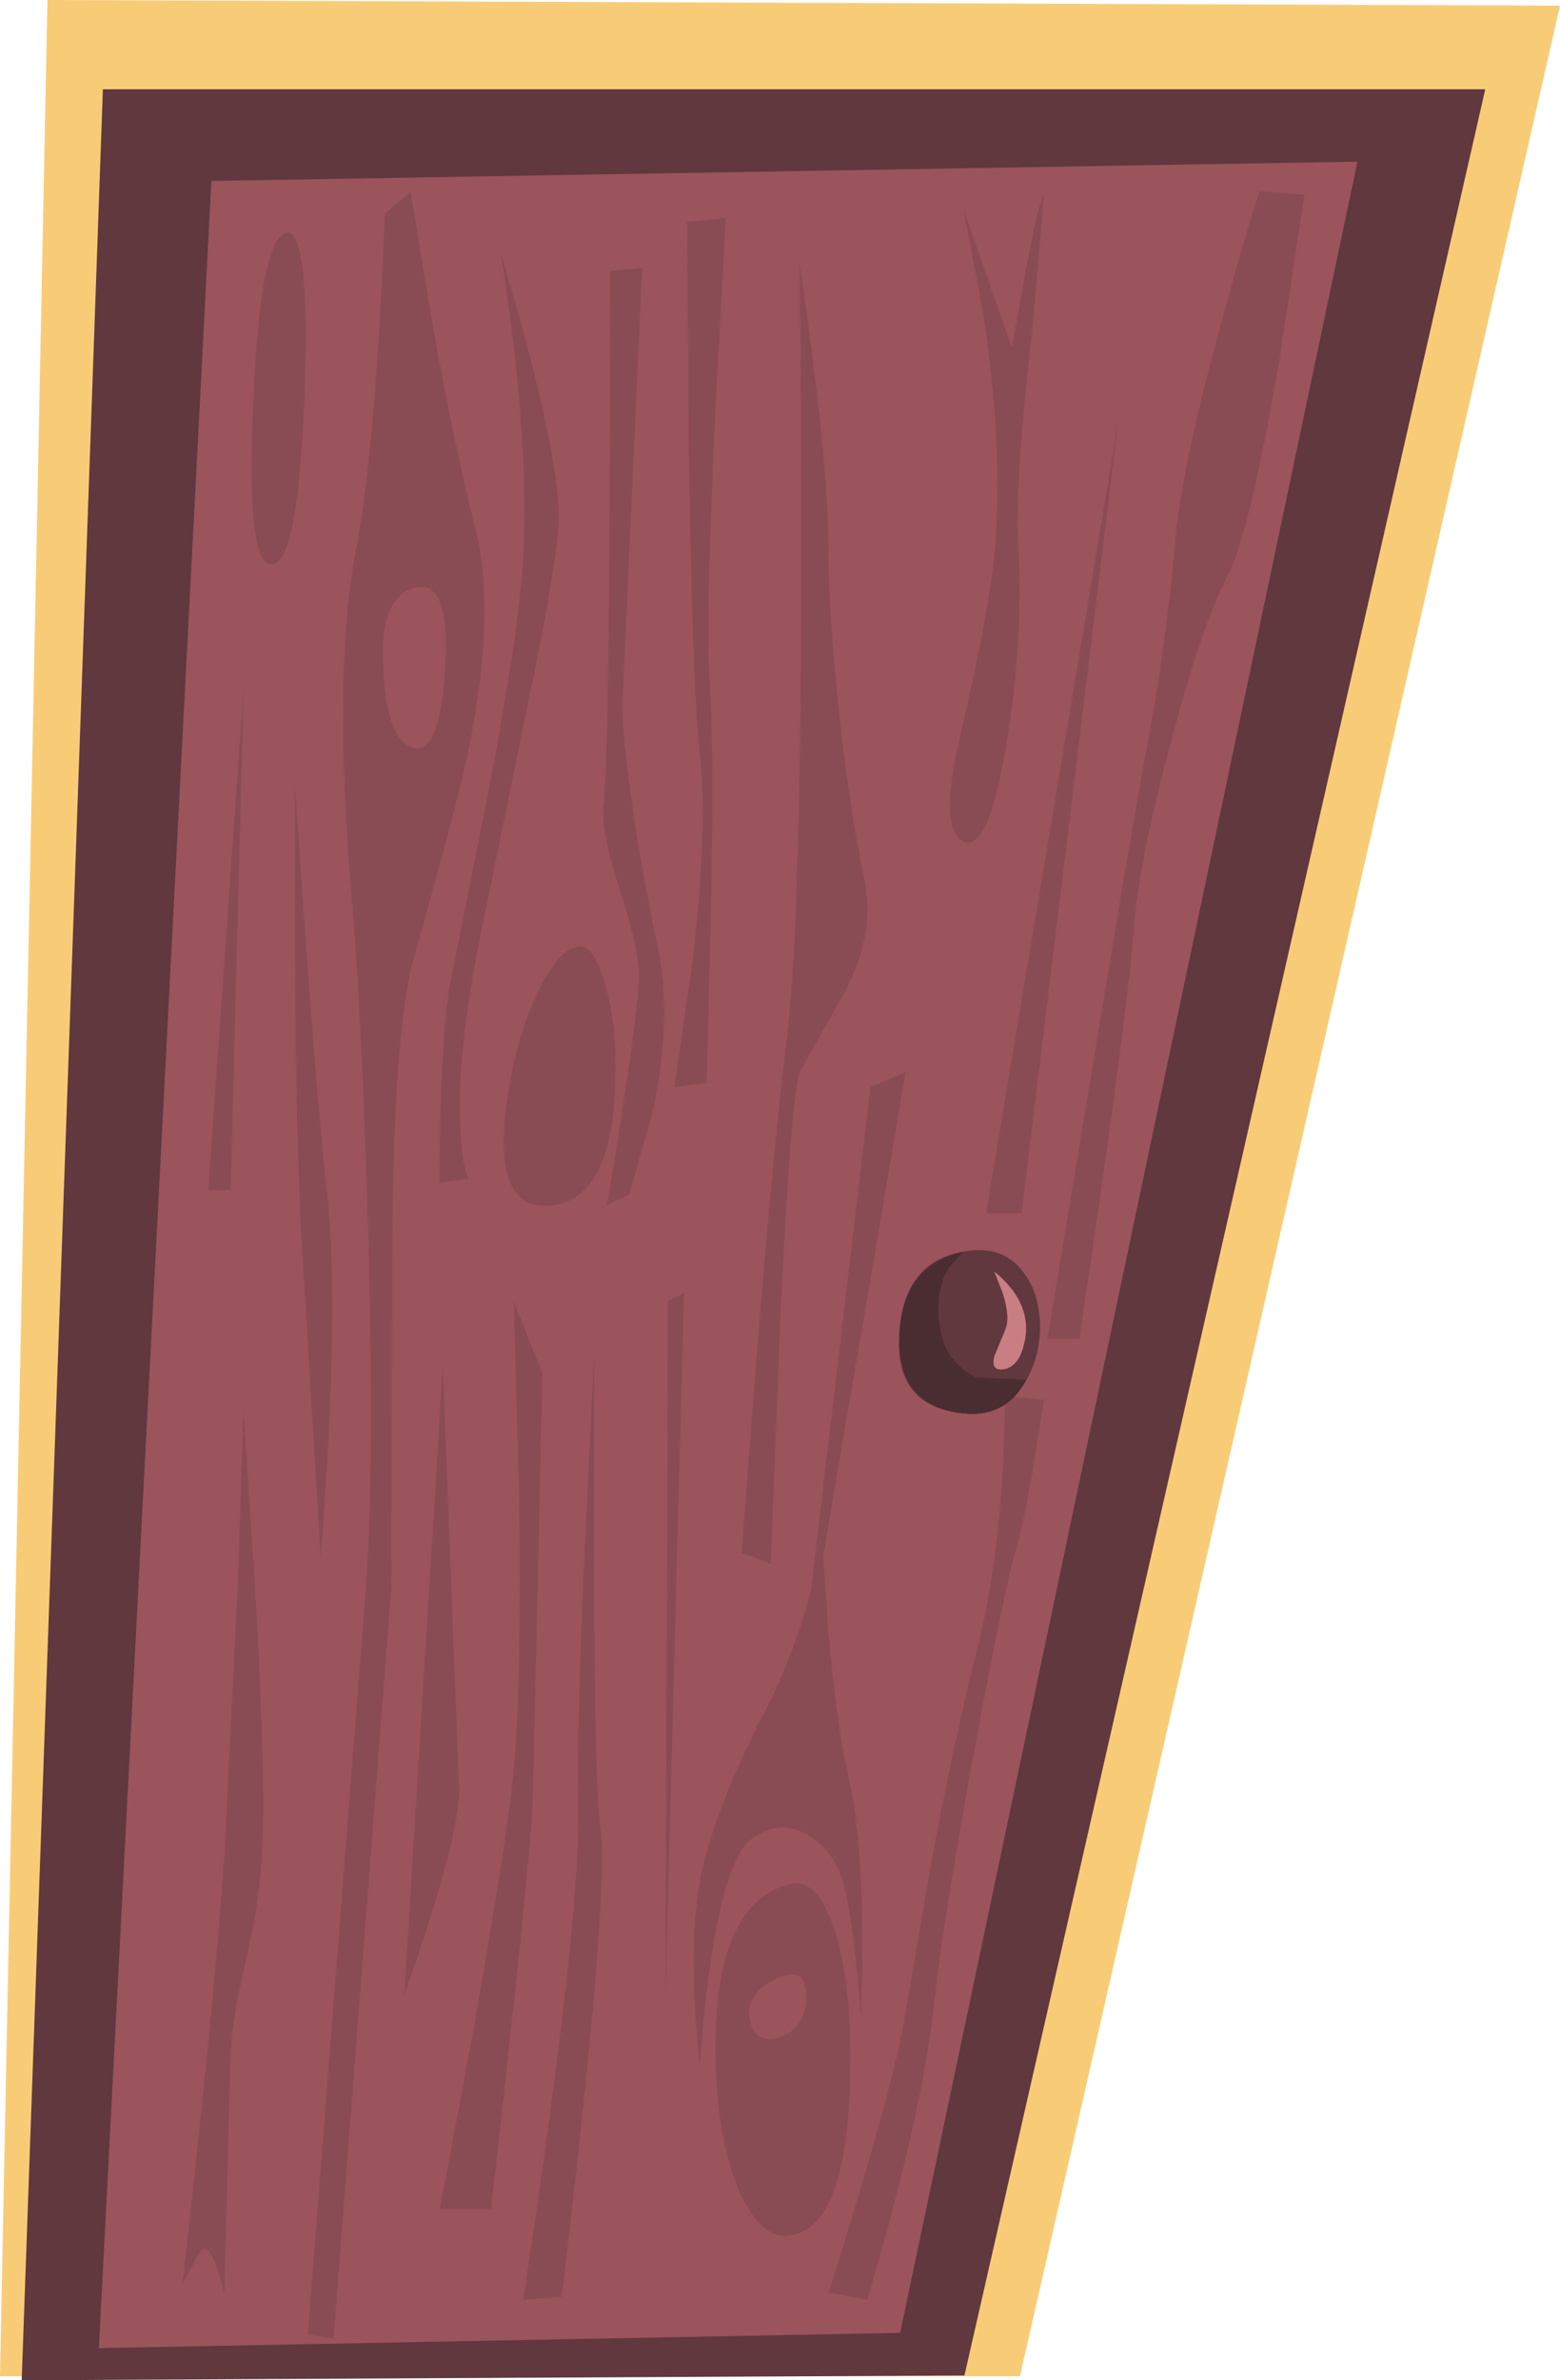 <?xml version="1.0" encoding="UTF-8" standalone="no"?>
<svg xmlns:xlink="http://www.w3.org/1999/xlink" height="148.0px" width="97.05px" xmlns="http://www.w3.org/2000/svg">
  <g transform="matrix(1.0, 0.0, 0.0, 1.0, 0.0, 0.0)">
    <use height="148.0" transform="matrix(1.0, 0.0, 0.0, 1.0, 0.0, 0.0)" width="97.05" xlink:href="#shape0"/>
  </g>
  <defs>
    <g id="shape0" transform="matrix(1.0, 0.0, 0.0, 1.0, 0.0, 0.0)">
      <path d="M0.0 147.75 L2.95 0.0 97.05 0.35 63.45 147.75 0.0 147.75" fill="#f8cc77" fill-rule="evenodd" stroke="none"/>
      <path d="M1.35 148.0 L6.4 5.55 92.4 5.55 60.0 147.7 1.35 148.0" fill="#60383e" fill-rule="evenodd" stroke="none"/>
      <path d="M6.15 146.0 L13.15 11.25 84.45 10.05 56.0 145.05 6.15 146.0" fill="#9b535c" fill-rule="evenodd" stroke="none"/>
      <path d="M29.55 32.75 Q30.85 37.85 29.25 46.15 28.6 49.45 25.75 59.55 24.4 64.25 24.4 79.45 L24.35 98.65 20.75 145.4 19.15 145.15 22.75 98.9 Q23.3 91.75 22.9 76.4 22.5 63.3 21.95 56.7 20.65 41.85 22.15 34.15 23.35 28.0 23.95 13.3 L25.55 11.9 Q27.55 24.9 29.55 32.75 M25.75 36.55 Q23.55 37.2 23.85 41.7 24.1 46.15 25.75 46.5 27.4 46.9 27.7 41.35 28.0 35.9 25.75 36.55" fill="#8a4c54" fill-rule="evenodd" stroke="none"/>
      <path d="M35.95 58.85 Q36.9 58.65 37.6 61.05 38.3 63.35 38.3 66.45 38.3 74.45 34.35 74.95 30.3 75.45 31.7 67.4 32.25 64.25 33.45 61.7 34.7 59.05 35.95 58.85" fill="#8a4c54" fill-rule="evenodd" stroke="none"/>
      <path d="M15.85 98.35 Q16.5 109.8 16.35 114.1 16.25 117.85 15.35 121.65 14.45 125.55 14.35 127.6 L13.95 142.55 13.45 140.85 Q12.85 139.3 12.35 140.15 L11.35 142.05 Q13.35 124.3 13.95 115.5 L14.8 98.35 15.15 87.75 15.85 98.35" fill="#8a4c54" fill-rule="evenodd" stroke="none"/>
      <path d="M19.95 96.8 L18.75 76.85 Q18.4 70.5 18.35 59.05 L18.35 48.9 19.05 58.9 Q19.85 69.8 20.35 74.25 21.15 81.35 19.95 96.8" fill="#8a4c54" fill-rule="evenodd" stroke="none"/>
      <path d="M17.75 14.5 Q19.3 13.95 18.95 24.45 18.55 34.95 16.95 35.1 15.3 35.3 15.75 25.2 16.15 15.05 17.75 14.5" fill="#8a4c54" fill-rule="evenodd" stroke="none"/>
      <path d="M14.35 74.0 L12.95 74.0 15.15 42.95 14.35 74.0" fill="#8a4c54" fill-rule="evenodd" stroke="none"/>
      <path d="M79.6 22.35 Q77.75 33.15 76.35 35.85 74.7 39.05 72.8 46.3 70.85 53.55 70.55 57.65 70.15 63.1 67.15 83.25 L65.15 83.25 69.95 54.35 71.95 43.05 Q72.75 37.9 73.15 33.25 73.55 28.95 76.0 20.0 77.2 15.5 78.35 11.9 L81.15 12.1 79.6 22.35" fill="#8a4c54" fill-rule="evenodd" stroke="none"/>
      <path d="M31.15 15.7 Q34.95 28.5 34.75 32.5 34.65 35.0 33.0 43.0 L29.75 58.85 Q28.4 65.8 28.65 70.25 28.75 72.5 29.15 73.3 L27.35 73.55 Q27.35 65.5 27.95 61.45 L30.35 49.4 Q32.3 39.25 32.55 34.65 32.95 27.05 31.15 15.7" fill="#8a4c54" fill-rule="evenodd" stroke="none"/>
      <path d="M25.15 124.05 L27.55 84.9 28.55 111.0 Q28.75 113.85 25.15 124.05" fill="#8a4c54" fill-rule="evenodd" stroke="none"/>
      <path d="M46.65 125.6 Q47.0 127.2 48.55 126.65 50.15 126.1 50.15 124.1 50.15 122.1 48.15 123.1 46.35 124.0 46.65 125.6 M49.15 117.15 Q50.85 116.75 51.9 119.95 52.85 122.9 52.9 127.35 53.0 138.45 49.15 139.0 47.3 139.25 45.95 136.15 44.75 133.25 44.55 129.0 44.1 118.4 49.15 117.15" fill="#8a4c54" fill-rule="evenodd" stroke="none"/>
      <path d="M36.95 84.45 L36.95 97.55 Q37.0 111.1 37.35 113.6 37.95 117.65 34.95 142.8 L32.55 143.0 Q36.15 119.3 35.95 112.45 35.85 108.15 36.4 95.85 L36.95 84.45" fill="#8a4c54" fill-rule="evenodd" stroke="none"/>
      <path d="M63.75 17.15 Q64.6 12.55 64.95 12.1 L64.25 20.25 Q63.1 30.2 63.35 33.95 63.7 39.6 62.6 46.3 61.4 53.5 59.75 52.2 58.45 51.15 59.75 45.7 61.7 37.35 61.95 33.45 62.35 27.55 61.2 19.7 L59.95 13.05 62.95 21.6 63.75 17.15" fill="#8a4c54" fill-rule="evenodd" stroke="none"/>
      <path d="M63.55 75.45 L61.35 75.45 69.55 26.35 63.55 75.45" fill="#8a4c54" fill-rule="evenodd" stroke="none"/>
      <path d="M49.75 16.4 Q51.55 28.7 51.55 34.15 51.55 38.25 52.2 44.3 52.85 50.3 53.75 54.55 54.5 58.0 52.6 61.6 L49.75 66.65 Q49.15 68.6 48.5 83.1 L47.95 97.25 46.15 96.55 Q47.75 74.25 48.95 64.55 50.15 54.8 49.75 16.4" fill="#8a4c54" fill-rule="evenodd" stroke="none"/>
      <path d="M42.75 13.8 L45.15 13.55 44.5 25.65 Q43.9 38.55 44.15 42.25 44.55 48.15 43.95 67.35 L41.95 67.6 43.05 60.05 Q44.05 51.6 43.55 47.0 43.05 42.4 42.85 27.65 L42.75 13.8" fill="#8a4c54" fill-rule="evenodd" stroke="none"/>
      <path d="M37.95 16.85 L39.95 16.65 38.75 43.2 Q38.6 44.75 39.25 49.45 39.9 54.1 40.95 59.05 41.85 63.2 40.6 69.15 L39.15 74.25 37.75 74.95 Q39.55 64.3 39.75 60.95 39.85 59.35 38.6 55.45 37.35 51.65 37.55 50.05 37.95 47.0 37.95 16.85" fill="#8a4c54" fill-rule="evenodd" stroke="none"/>
      <path d="M31.95 80.9 L33.75 85.4 33.15 111.95 Q32.95 116.2 30.55 137.35 L27.35 137.35 Q30.55 120.95 31.75 111.95 32.5 106.35 32.3 93.05 L31.95 80.9" fill="#8a4c54" fill-rule="evenodd" stroke="none"/>
      <path d="M41.55 80.9 L42.55 80.4 41.4 123.95 41.55 80.9" fill="#8a4c54" fill-rule="evenodd" stroke="none"/>
      <path d="M54.15 67.6 L56.35 66.65 49.55 106.5 54.15 67.6" fill="#8a4c54" fill-rule="evenodd" stroke="none"/>
      <path d="M62.55 86.8 L64.95 87.05 64.35 90.85 Q63.65 94.95 63.15 96.55 62.5 98.75 60.65 108.65 58.7 119.2 58.15 124.3 57.35 131.65 53.95 143.0 L51.55 142.55 Q55.75 129.25 56.35 125.0 L58.1 114.9 Q59.5 107.6 60.75 102.7 61.9 98.25 62.35 92.1 L62.55 86.8" fill="#8a4c54" fill-rule="evenodd" stroke="none"/>
      <path d="M47.15 107.2 Q49.15 103.65 50.35 99.25 L51.15 95.6 51.5 101.0 Q52.0 107.05 52.75 110.3 53.95 115.5 53.55 125.25 53.15 120.0 52.55 117.4 52.05 115.25 50.4 114.2 48.6 113.0 46.75 114.35 45.15 115.5 44.2 122.15 43.7 125.45 43.55 128.55 42.75 121.2 43.55 116.95 44.05 114.25 45.65 110.45 L47.15 107.2" fill="#8a4c54" fill-rule="evenodd" stroke="none"/>
      <path d="M60.45 77.75 Q62.55 77.55 63.7 79.15 64.75 80.55 64.7 82.75 64.6 84.9 63.45 86.4 62.2 88.05 60.2 87.9 55.6 87.6 55.95 82.9 56.25 78.15 60.45 77.75" fill="#60383e" fill-rule="evenodd" stroke="none"/>
      <path d="M61.85 79.05 Q64.1 80.9 63.8 83.1 63.5 85.05 62.35 85.15 61.65 85.2 61.85 84.35 L62.55 82.65 Q62.85 81.95 62.4 80.45 L61.85 79.05" fill="#c97e84" fill-rule="evenodd" stroke="none"/>
      <path d="M58.45 82.4 Q58.75 84.7 60.75 85.65 L63.85 85.8 Q62.65 88.05 60.2 87.9 55.85 87.6 55.95 83.15 56.05 78.7 59.9 77.85 L59.0 78.85 Q58.15 80.3 58.45 82.4" fill="#492d31" fill-rule="evenodd" stroke="none"/>
    </g>
  </defs>
</svg>
